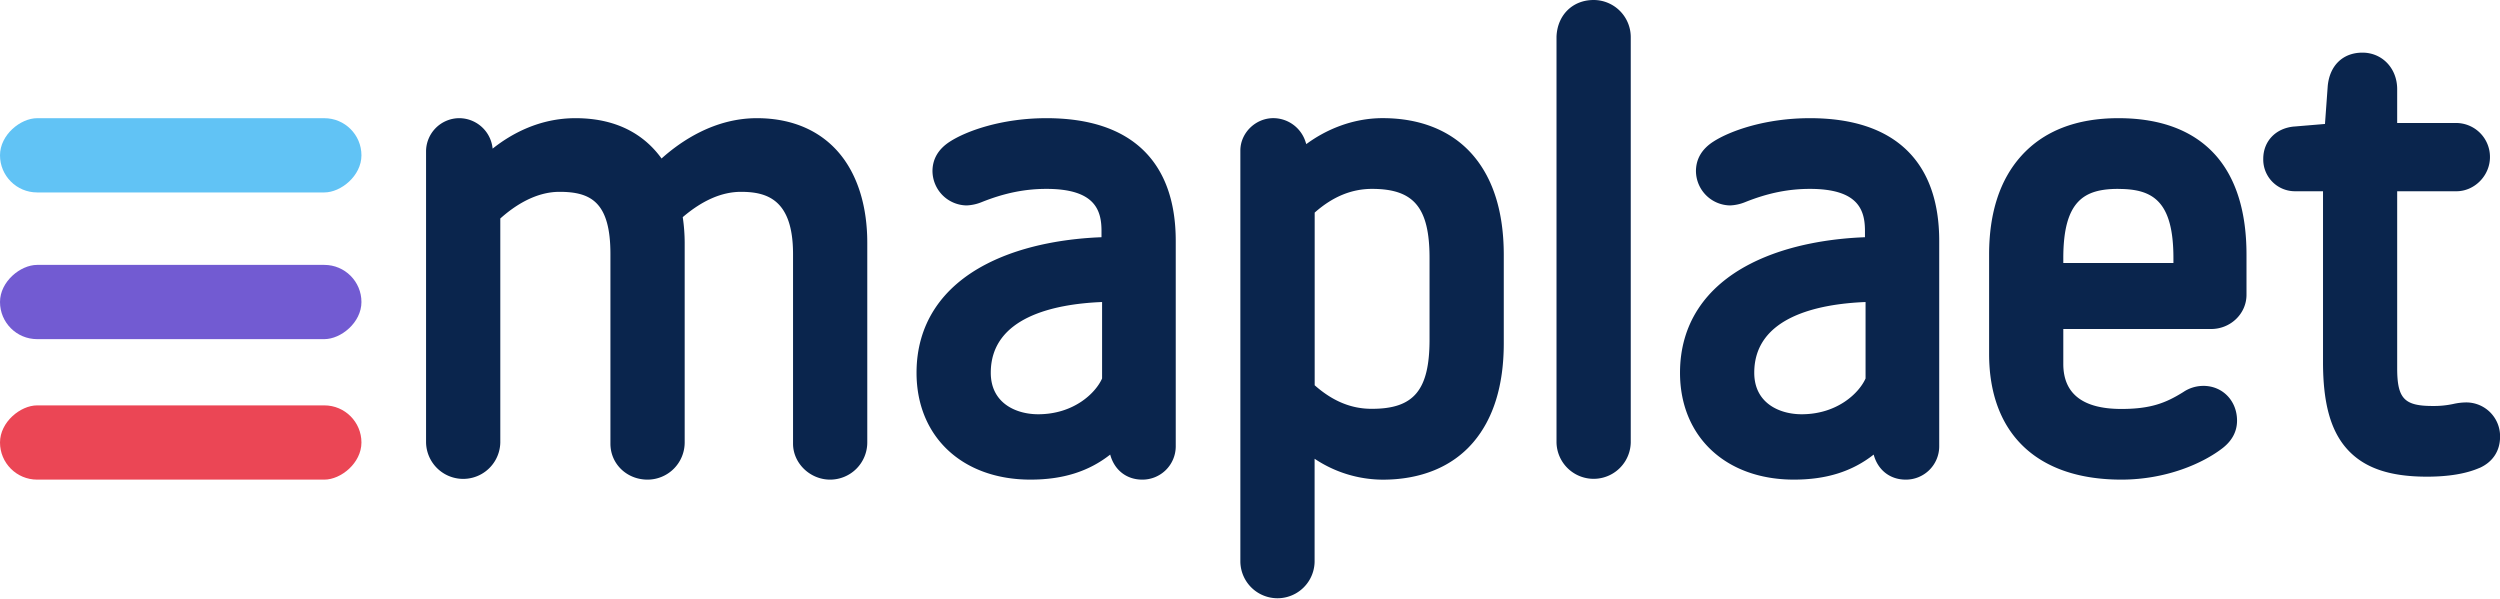 <svg xmlns="http://www.w3.org/2000/svg" viewBox="0 0 1626.12 389.61"><defs><style>.cls-1{fill:#0a254d;}.cls-2{fill:#61c3f5;}.cls-3{fill:#eb4655;}.cls-4{fill:#725bd2;}</style></defs><title>maplaet-logo</title><g id="Layer_2" data-name="Layer 2"><g id="Layer_1-2" data-name="Layer 1"><path class="cls-1" d="M547.31,101.38c-12.55-16-31.57-24.51-55-24.51-27.51,0-49.35,14.86-62,26.23-9.79-13.57-26.75-26.23-56-26.23-23.45,0-41.79,10.2-53.88,19.81l-.07-.59a21.9,21.9,0,0,0-21.78-19.22,21.67,21.67,0,0,0-21.45,21.84V287.83a24.15,24.15,0,0,0,48.29,0V142.12c9.39-8.42,23-17.34,38.51-17.34,20.45,0,33.12,6.76,33.12,40.43V288.59c0,13.11,10.61,23.38,24.15,23.38a24.18,24.18,0,0,0,24.15-24.14V157.91a116,116,0,0,0-1.26-16.67c12.78-10.93,25.49-16.46,37.84-16.46,16.76,0,33.9,4.8,33.9,40.43V288.59c0,12.68,11,23.38,24.14,23.38a24.18,24.18,0,0,0,24.15-24.14V157.91C564.12,135,558.3,115.42,547.31,101.38Z"/><path class="cls-1" d="M743.75,97.76c-14.25-13.86-35.48-20.89-63.1-20.89-28.86,0-51.86,8.21-62.78,15.24-7.52,4.83-11.34,11.32-11.34,19.29a22.53,22.53,0,0,0,22.23,22.22,29,29,0,0,0,9.79-2.16c14.66-5.87,28-8.6,42.1-8.6,31.56,0,35.82,13.83,35.82,27.36v4.08c-19.45.74-49,4.24-74.4,17.22-30,15.33-45.91,39.86-45.91,70.95,0,41.57,29.78,69.5,74.11,69.5,21,0,37.8-5.24,51.86-16.29,2.66,10,10.58,16.29,20.79,16.29a21.67,21.67,0,0,0,21.84-21.45V156.75C764.76,131.17,757.69,111.32,743.75,97.76Zm-26.9,98.69v49.72c-4.21,9.51-18.45,23.28-41.58,23.28-14.22,0-30.82-7.07-30.82-27C644.45,206,686.44,197.66,716.85,196.45Z"/><path class="cls-1" d="M958.13,101c-13.57-15.8-33.9-24.15-58.78-24.15-19.86,0-37.25,7.68-49.67,16.89l-.38-1.12a22.08,22.08,0,0,0-21.06-15.77c-11.62,0-21.45,9.65-21.45,21.08V365.47a24.15,24.15,0,0,0,48.29,0V298.39A80.3,80.3,0,0,0,899.35,312c24.88,0,45.21-8.35,58.78-24.14,13.24-15.4,20-37.13,20-64.58V165.59C978.08,138.14,971.37,116.42,958.13,101Zm-103,149.53V138.29c11.71-10.38,24-15.43,37.35-15.43,27.23,0,37.36,12.21,37.36,45v53c0,32.84-10.13,45.05-37.36,45.05C879,266,866.79,260.93,855.08,250.55Z"/><path class="cls-1" d="M1036.57,0c-13.65,0-23.58,9.78-24.14,23.79v264a24.15,24.15,0,0,0,48.29,0V24.15A24.17,24.17,0,0,0,1036.57,0Z"/><path class="cls-1" d="M1240.35,97.76c-14.25-13.86-35.48-20.89-63.1-20.89-28.86,0-51.86,8.21-62.79,15.24-7.51,4.83-11.33,11.32-11.33,19.29a22.53,22.53,0,0,0,22.23,22.22,29,29,0,0,0,9.79-2.16c14.66-5.87,28-8.6,42.1-8.6,31.56,0,35.81,13.83,35.81,27.36v4.08c-19.44.74-49,4.24-74.39,17.22-30,15.33-45.91,39.86-45.91,70.95,0,41.57,29.78,69.5,74.11,69.5,21,0,37.79-5.24,51.86-16.29,2.66,10,10.58,16.29,20.79,16.29a21.67,21.67,0,0,0,21.84-21.45V156.75C1261.36,131.17,1254.29,111.32,1240.35,97.76Zm-26.9,98.69v49.72c-4.21,9.51-18.45,23.28-41.58,23.28-14.22,0-30.82-7.07-30.82-27C1141.05,206,1183,197.66,1213.45,196.45Z"/><path class="cls-1" d="M1438.23,214c12.68,0,23-10,23-22.23V165.59c0-27.79-6.74-49.5-20-64.52-14.2-16-35.51-24.2-63.31-24.2-27.28,0-48.55,8.27-63.22,24.58-13.86,15.41-20.89,37-20.89,64.14v64.58c0,52,31.36,81.8,86,81.8,29.34,0,53.41-10.7,66.21-20.76,6-4.8,9.06-10.73,9.06-17.61,0-12.88-9.39-22.6-21.84-22.6a23.31,23.31,0,0,0-13.11,4c-11.38,7.11-21.17,11-40.32,11-25,0-37.74-9.86-37.74-29.29V214Zm-60.34-91.1c22.11,0,35.81,7.53,35.81,45v3.15h-71.63V167.9C1342.07,130.39,1355.77,122.86,1377.89,122.86Z"/><path class="cls-1" d="M1603.9,261.76a39.19,39.19,0,0,0-8.17,1,60.37,60.37,0,0,1-13.36,1.31c-18.59,0-23.13-4.84-23.13-24.67v-115h38.51c11.84,0,21.84-10.18,21.84-22.23A22.06,22.06,0,0,0,1597.75,80h-38.51V58c0-13.55-9.72-23.76-22.61-23.76-12.7,0-21.35,8.36-22.57,21.81l-1.78,24.58-20.19,1.69h-.15c-11.85,1.18-19.81,9.63-19.81,21a20.61,20.61,0,0,0,21.07,21.07H1511V235.55c0,26.12,4.75,43.82,14.94,55.72,11,12.81,27.7,18.78,52.64,18.78,14.09,0,25.63-1.93,34.28-5.74l.1,0c8.52-3.88,13.21-11.08,13.21-20.29A22,22,0,0,0,1603.9,261.76Z"/><rect class="cls-2" x="93.4" y="-16.53" width="48.29" height="235.1" rx="24.15" transform="translate(16.53 218.57) rotate(-90)"/><rect class="cls-3" x="93.4" y="170.28" width="48.29" height="235.1" rx="24.15" transform="translate(-170.28 405.37) rotate(-90)"/><rect class="cls-4" x="93.4" y="78.9" width="48.29" height="235.1" rx="24.15" transform="translate(-78.9 313.99) rotate(-90)"/></g></g></svg>